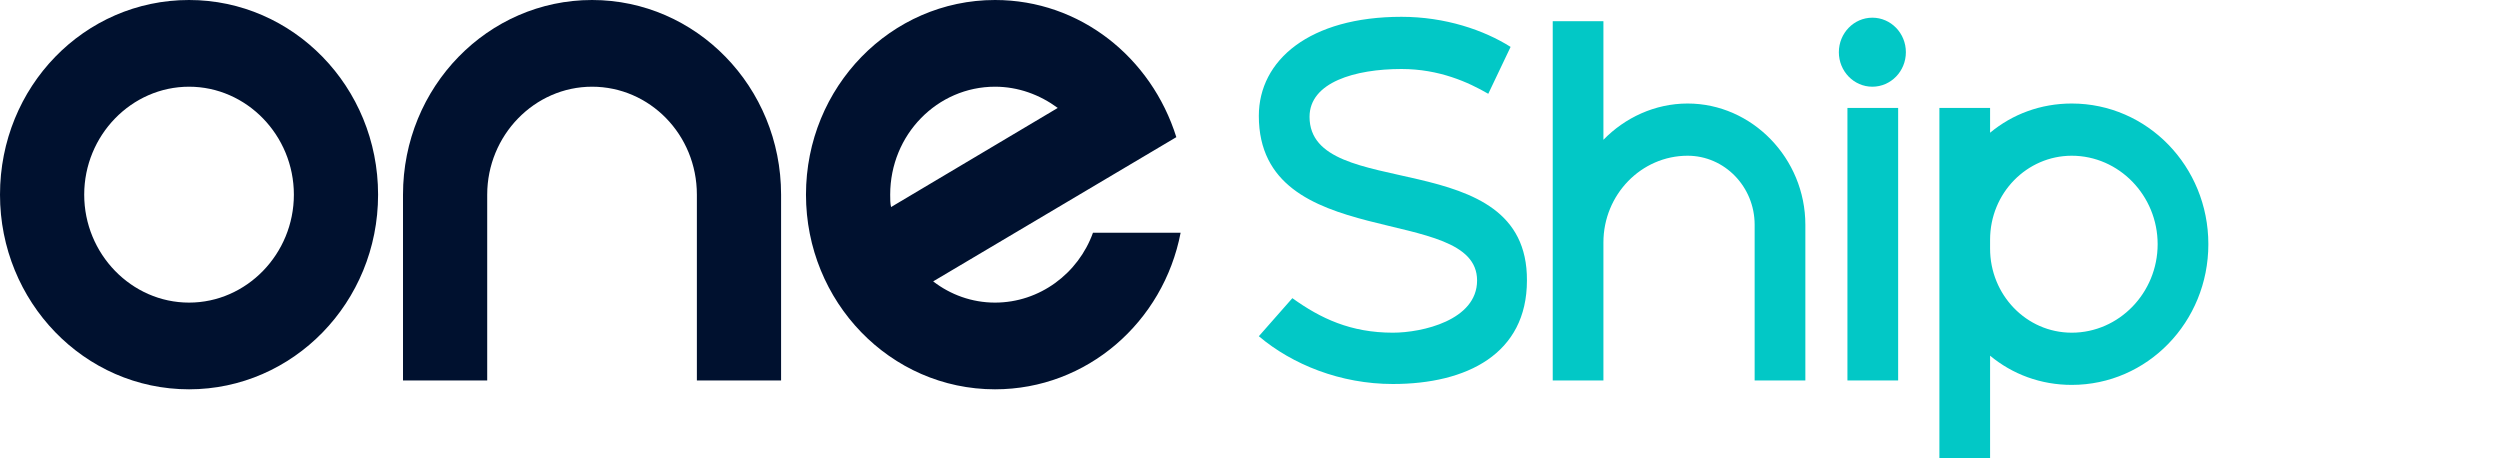 <svg width="120" height="22" viewBox="0 0 120 22" fill="none" xmlns="http://www.w3.org/2000/svg">
<g clip-path="url(#clip0_25516_1189)">
<path d="M28.418 0C23.427 0 19.344 4.162 19.344 9.344V18.263H23.386V9.344C23.386 6.498 25.654 4.162 28.418 4.162C31.181 4.162 33.45 6.456 33.45 9.344V18.263H37.492V9.344C37.492 4.162 33.408 0 28.418 0Z" fill="#00112F"/>
<path d="M9.074 0C4.042 0 0 4.162 0 9.344C0 14.483 4.042 18.687 9.074 18.687C14.065 18.687 18.148 14.525 18.148 9.344C18.148 4.162 14.065 0 9.074 0ZM9.074 14.525C6.311 14.525 4.042 12.189 4.042 9.344C4.042 6.498 6.311 4.162 9.074 4.162C11.837 4.162 14.106 6.498 14.106 9.344C14.106 12.189 11.837 14.525 9.074 14.525Z" fill="#00112F"/>
<path d="M52.463 11.17C51.762 13.124 49.906 14.525 47.761 14.525C46.648 14.525 45.617 14.143 44.792 13.506L56.464 6.583C55.268 2.761 51.845 0 47.761 0C42.771 0 38.687 4.162 38.687 9.344C38.687 14.483 42.729 18.687 47.761 18.687C52.175 18.687 55.845 15.46 56.67 11.17H52.463ZM47.761 4.162C48.875 4.162 49.906 4.544 50.772 5.181L42.771 9.938C42.729 9.768 42.729 9.556 42.729 9.344C42.729 6.456 44.998 4.162 47.761 4.162Z" fill="#00112F"/>
<path d="M81.006 4.969C79.439 4.969 77.995 5.648 76.964 6.71V1.019H74.531V18.262H76.964V11.637C76.964 9.343 78.779 7.475 81.006 7.475C82.779 7.475 84.223 8.961 84.223 10.787V18.262H86.657V10.787C86.657 7.602 84.099 4.969 81.006 4.969Z" fill="#02C8C6"/>
<path d="M91.111 5.181H88.677V18.262H91.111V5.181Z" fill="#02C8C6"/>
<path d="M62.858 5.606C62.858 3.95 65.044 3.312 67.271 3.312C69.086 3.312 70.488 3.95 71.437 4.502L72.509 2.251C71.23 1.444 69.374 0.807 67.271 0.807C62.858 0.807 60.424 2.888 60.424 5.563C60.424 12.189 70.9 9.726 70.9 13.463C70.9 15.374 68.261 15.969 66.858 15.969C64.837 15.969 63.394 15.289 62.033 14.312L60.424 16.139C62.033 17.498 64.343 18.432 66.858 18.432C70.406 18.432 73.293 16.988 73.293 13.463C73.334 6.838 62.858 9.768 62.858 5.606Z" fill="#02C8C6"/>
<path d="M99.443 4.969C97.958 4.969 96.597 5.479 95.524 6.371V5.181H93.091V22H95.524V17.073C96.597 17.965 97.958 18.475 99.443 18.475C103.072 18.475 106.001 15.459 106.001 11.722C106.001 7.984 103.072 4.969 99.443 4.969ZM99.443 15.969C97.257 15.969 95.524 14.143 95.524 11.934V11.509C95.524 9.259 97.298 7.475 99.443 7.475C101.711 7.475 103.567 9.386 103.567 11.722C103.567 14.058 101.711 15.969 99.443 15.969Z" fill="#02C8C6"/>
<path d="M89.873 4.162C90.762 4.162 91.482 3.421 91.482 2.506C91.482 1.591 90.762 0.849 89.873 0.849C88.985 0.849 88.265 1.591 88.265 2.506C88.265 3.421 88.985 4.162 89.873 4.162Z" fill="#02C8C6"/>
</g>
<defs>
<clipPath id="clip0_25516_1189">
<rect width="106" height="22" fill="white"/>
</clipPath>
</defs>
</svg>

